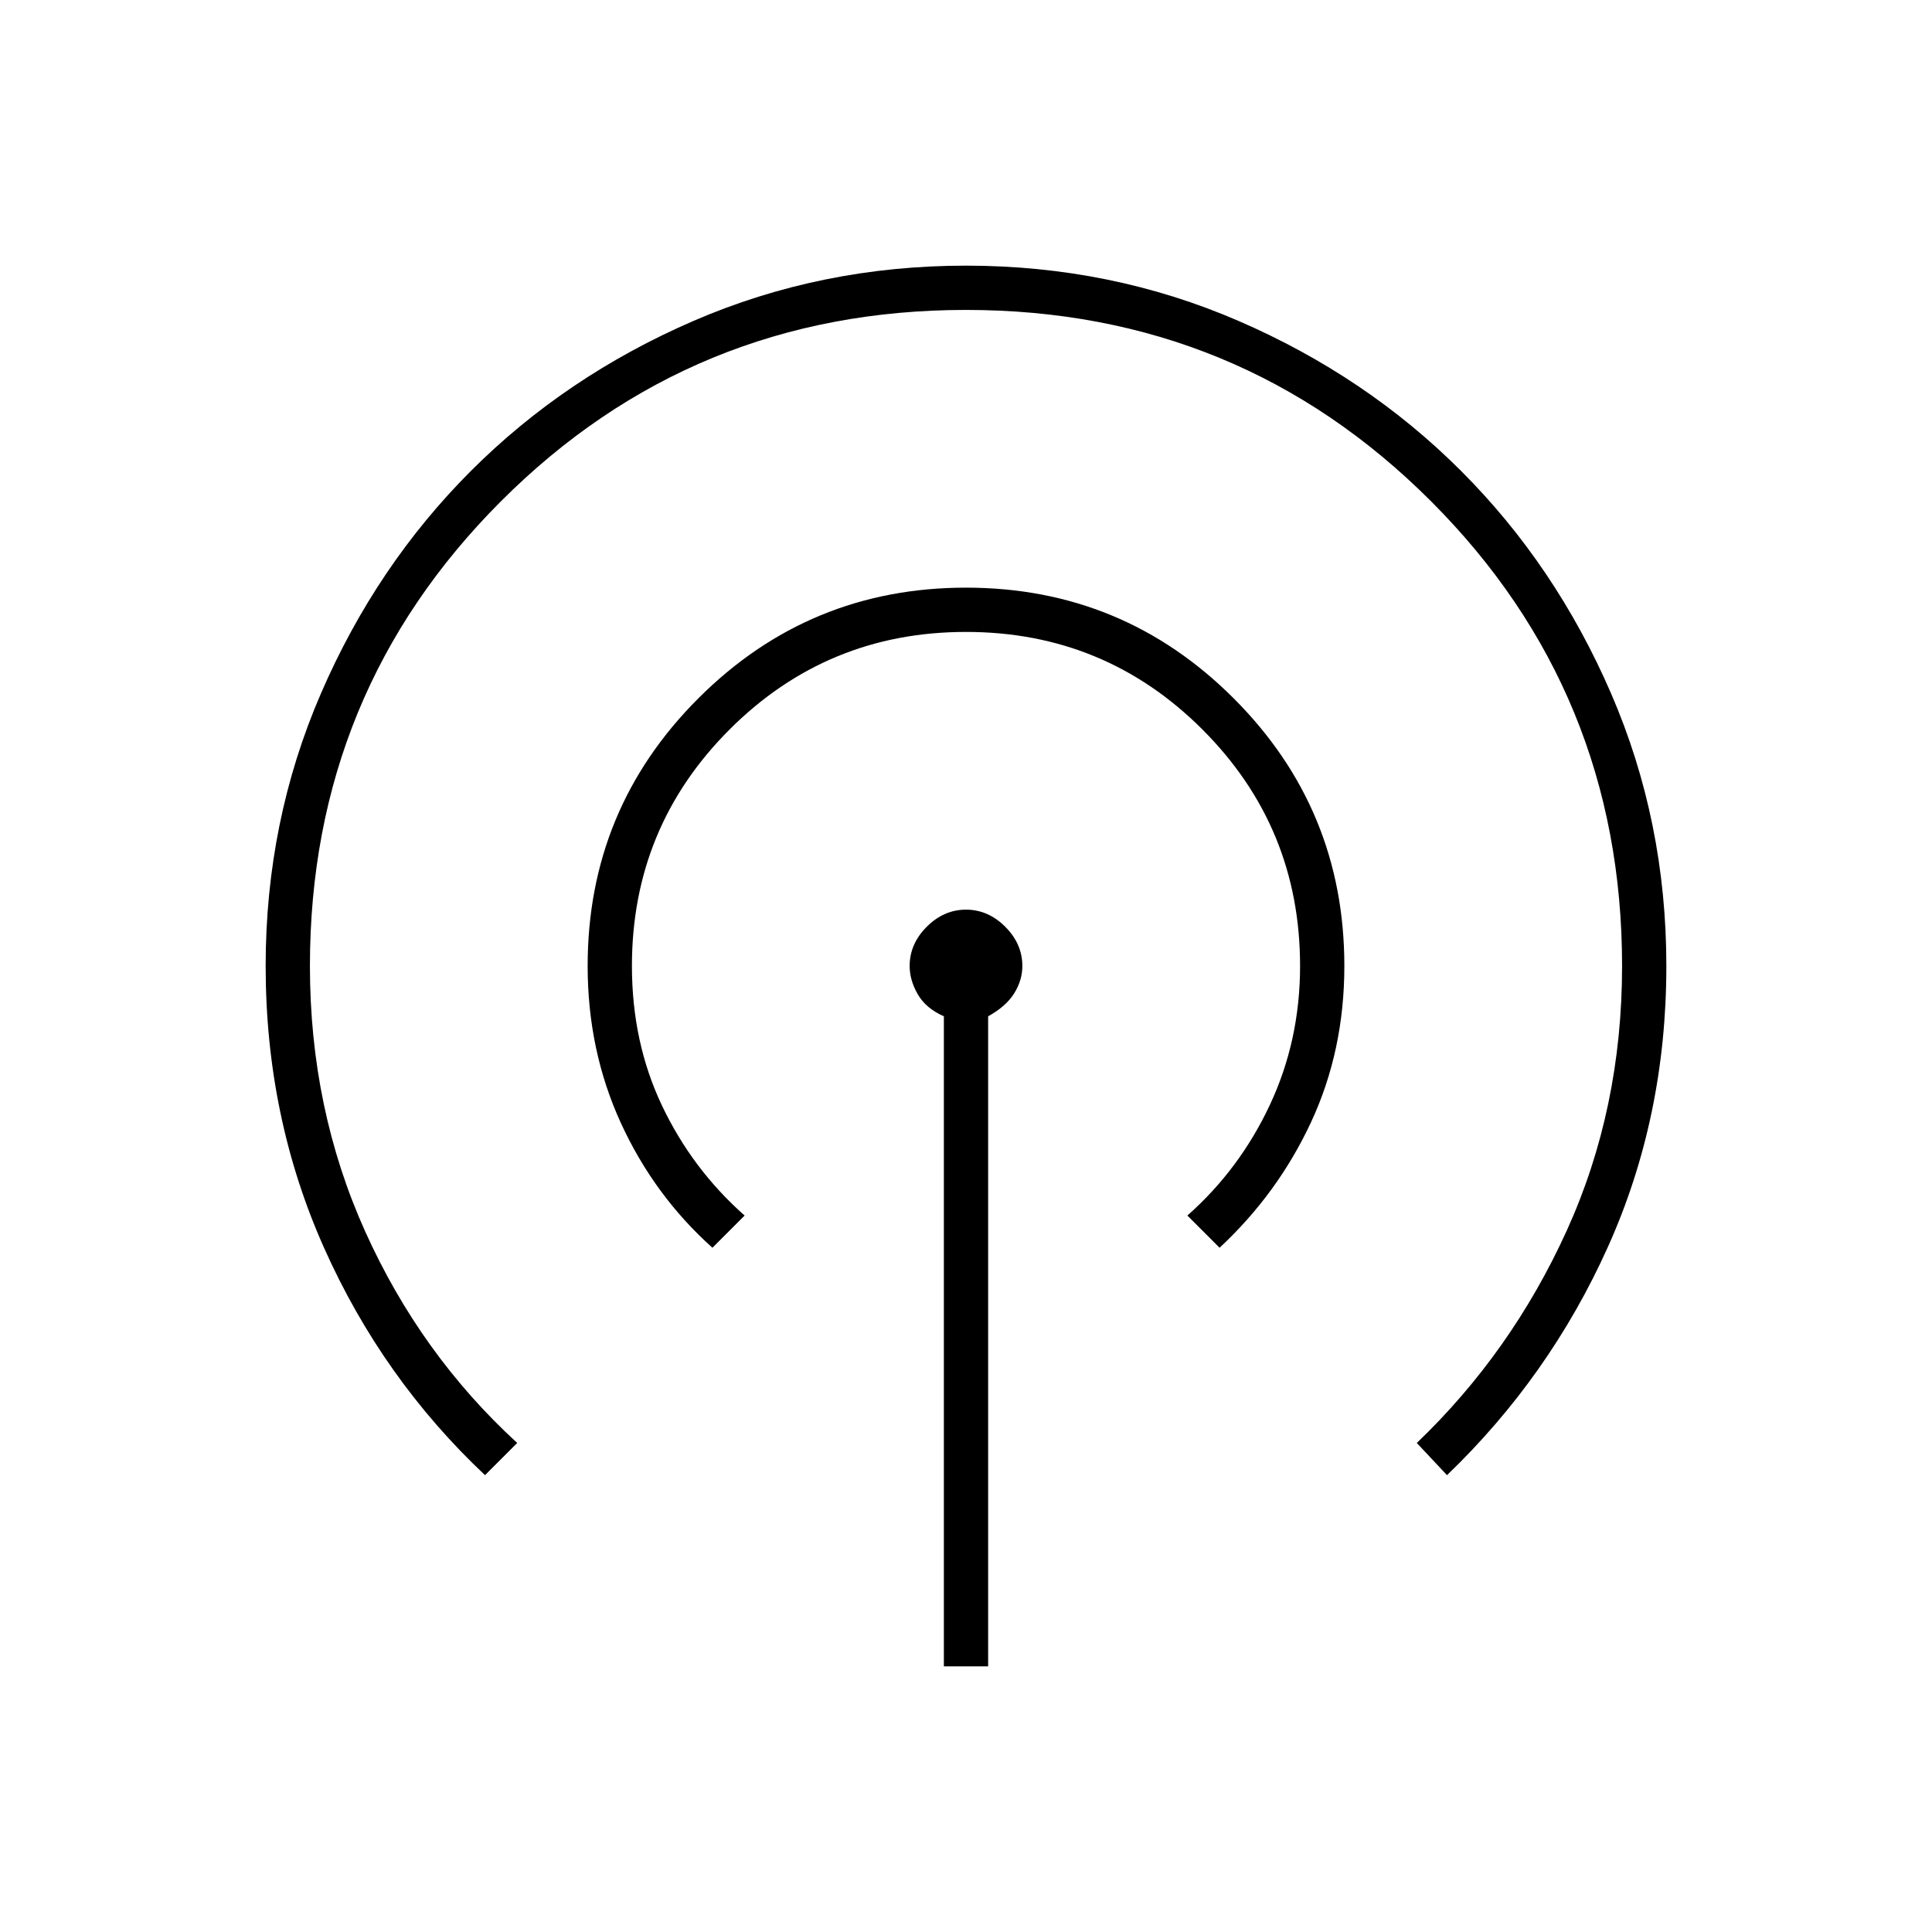 <svg xmlns="http://www.w3.org/2000/svg" width="48" height="48"><path d="M12.05 36.65q-2.55-2.4-4-5.65-1.45-3.25-1.45-7 0-3.6 1.375-6.775Q9.35 14.05 11.7 11.7q2.35-2.35 5.525-3.725Q20.4 6.6 24 6.6q3.6 0 6.775 1.375Q33.95 9.35 36.3 11.7q2.35 2.35 3.725 5.525Q41.4 20.4 41.4 24q0 3.75-1.45 6.975-1.45 3.225-4 5.675l-.75-.8q2.35-2.25 3.725-5.275Q40.3 27.55 40.3 24q0-6.8-4.75-11.55Q30.8 7.7 24 7.7q-6.8 0-11.55 4.75Q7.7 17.2 7.7 24q0 3.55 1.375 6.6t3.775 5.25zM17.7 31q-1.45-1.3-2.275-3.1T14.6 24q0-3.9 2.75-6.65Q20.1 14.6 24 14.6q3.9 0 6.65 2.75Q33.4 20.1 33.4 24q0 2.1-.825 3.875T30.3 31l-.8-.8q1.3-1.15 2.05-2.75.75-1.6.75-3.45 0-3.45-2.425-5.875T24 15.7q-3.45 0-5.875 2.425T15.7 24q0 1.9.75 3.475.75 1.575 2.05 2.725zm5.75 10.4V25.25q-.45-.2-.65-.55-.2-.35-.2-.7 0-.55.425-.975.425-.425.975-.425t.975.425q.425.425.425.975 0 .35-.2.675-.2.325-.65.575V41.4z"/></svg>